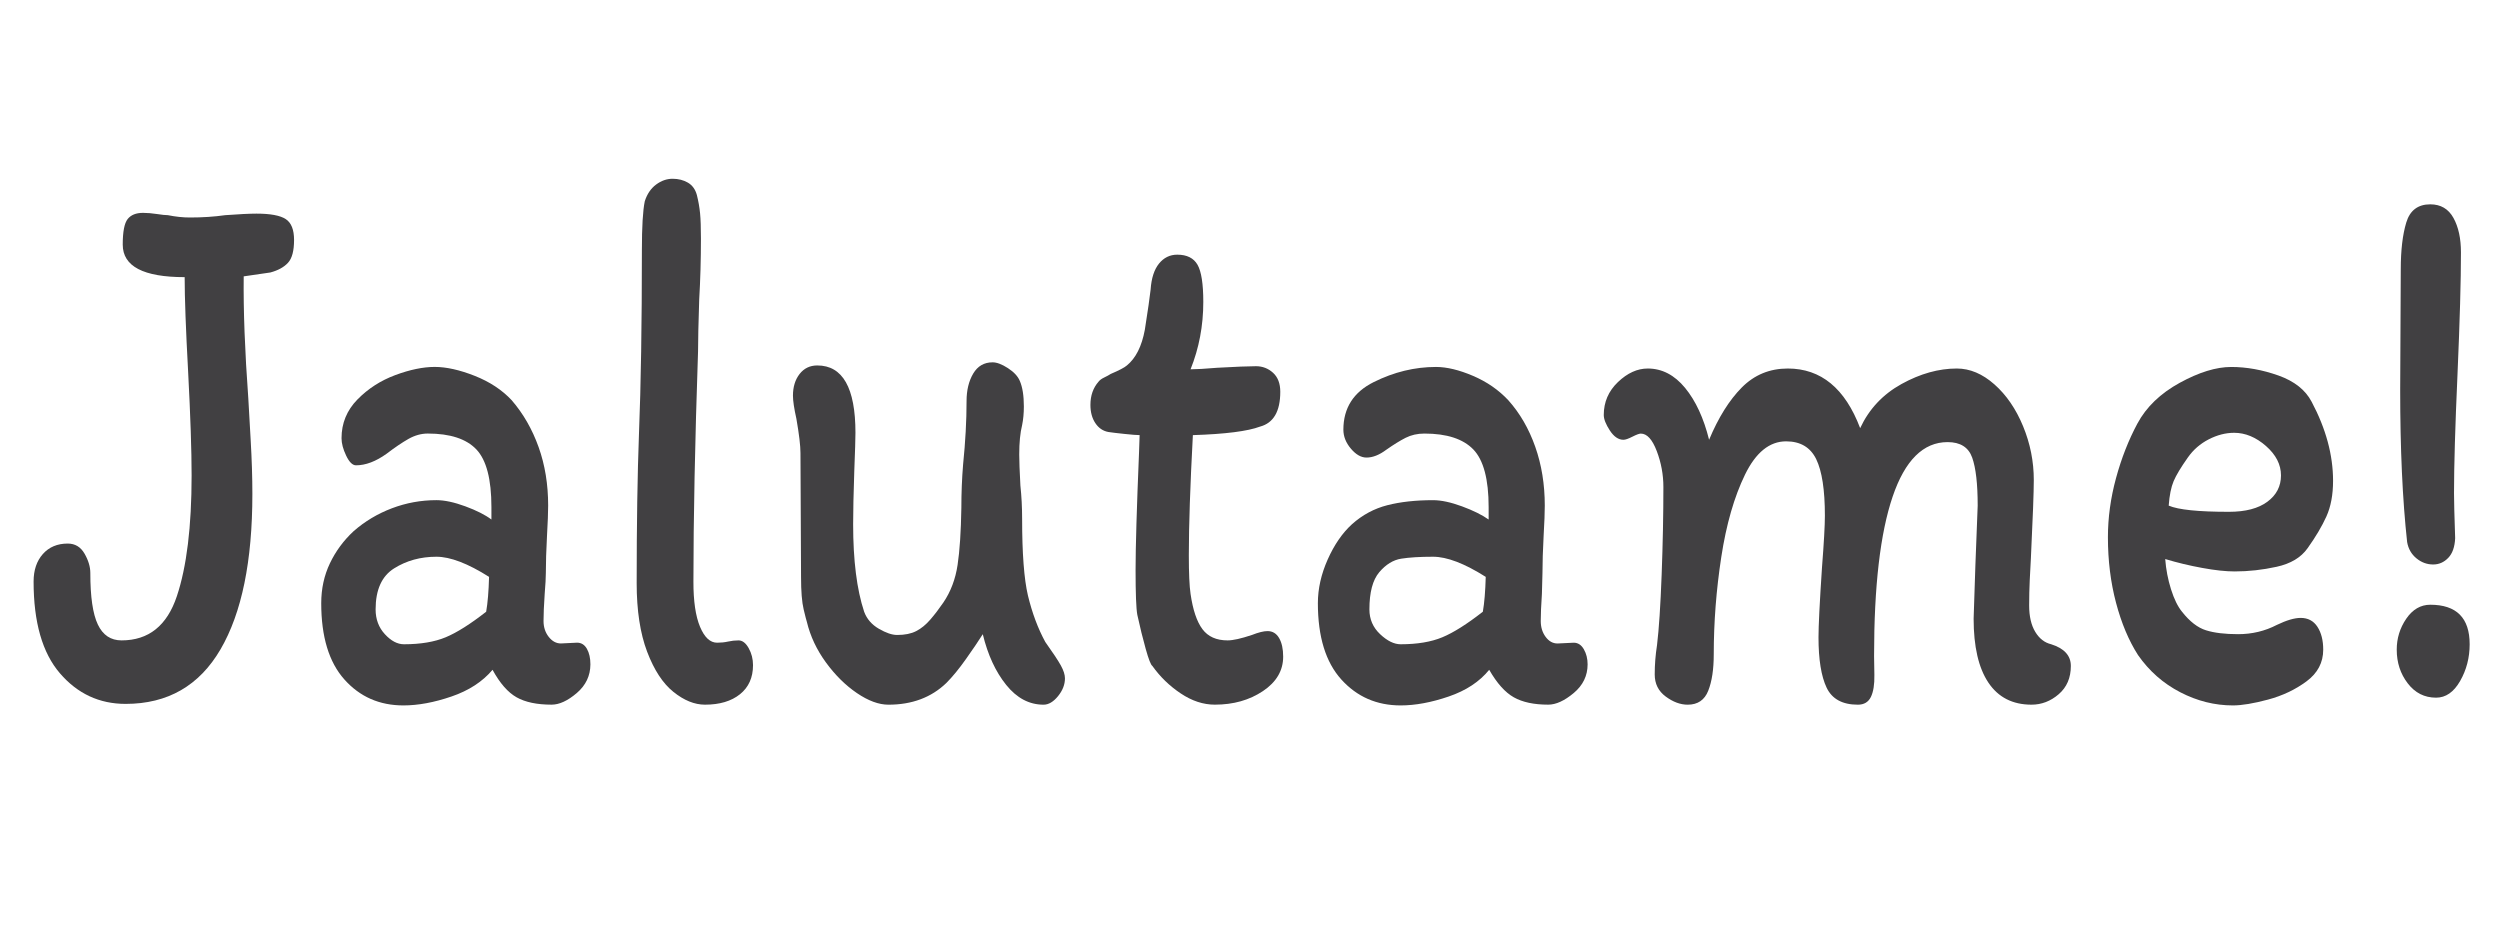 <?xml version="1.0" encoding="utf-8"?>
<!-- Generator: Adobe Illustrator 16.0.0, SVG Export Plug-In . SVG Version: 6.00 Build 0)  -->
<!DOCTYPE svg PUBLIC "-//W3C//DTD SVG 1.1//EN" "http://www.w3.org/Graphics/SVG/1.1/DTD/svg11.dtd">
<svg version="1.1" id="Layer_4" xmlns="http://www.w3.org/2000/svg" xmlns:xlink="http://www.w3.org/1999/xlink" x="0px" y="0px"
	 width="160px" height="60px" viewBox="0 0 160 60" enable-background="new 0 0 160 60" xml:space="preserve">
<g>
	<path fill="#414042" d="M6.261,39.968c0.321,0.678,0.827,1.017,1.519,1.017c1.729,0,2.908-0.941,3.538-2.825
		s0.945-4.461,0.945-7.733c0-1.586-0.074-3.8-0.223-6.643c-0.148-2.709-0.222-4.725-0.222-6.047c-2.643,0-3.963-0.694-3.963-2.082
		c0-0.826,0.105-1.371,0.315-1.636c0.209-0.264,0.537-0.396,0.981-0.396c0.271,0,0.568,0.025,0.889,0.074
		c0.321,0.05,0.556,0.074,0.704,0.074c0.494,0.099,0.963,0.149,1.408,0.149c0.815,0,1.568-0.05,2.26-0.149
		c0.889-0.065,1.556-0.099,2-0.099c0.889,0,1.513,0.116,1.871,0.347c0.358,0.231,0.537,0.678,0.537,1.338
		c0,0.694-0.129,1.182-0.389,1.462c-0.259,0.281-0.636,0.488-1.13,0.62l-1.704,0.248c-0.025,2.181,0.074,4.792,0.296,7.832
		c0.024,0.463,0.074,1.331,0.148,2.603c0.074,1.272,0.111,2.438,0.111,3.495c0,4.296-0.679,7.608-2.037,9.938
		c-1.358,2.329-3.384,3.494-6.075,3.494c-1.68,0-3.081-0.652-4.204-1.958c-1.124-1.305-1.686-3.263-1.686-5.873
		c0-0.727,0.197-1.314,0.593-1.76c0.395-0.446,0.926-0.67,1.593-0.67c0.469,0,0.827,0.216,1.074,0.645
		c0.247,0.43,0.371,0.843,0.371,1.239C5.779,38.192,5.939,39.292,6.261,39.968z"/>
	<path fill="#414042" d="M36.913,44.355c-0.581,0.495-1.118,0.743-1.611,0.743c-0.938,0-1.685-0.157-2.241-0.471
		s-1.069-0.9-1.538-1.76c-0.642,0.761-1.519,1.33-2.63,1.71s-2.136,0.57-3.074,0.57c-1.532,0-2.791-0.553-3.778-1.661
		c-0.988-1.106-1.482-2.733-1.482-4.882c0-0.925,0.185-1.776,0.556-2.553s0.876-1.463,1.519-2.058
		c0.716-0.627,1.531-1.115,2.445-1.462s1.864-0.521,2.853-0.521c0.519,0,1.135,0.132,1.852,0.396
		c0.716,0.265,1.271,0.545,1.667,0.843v-0.793c0-1.785-0.321-3.016-0.963-3.693c-0.643-0.677-1.68-1.016-3.111-1.016
		c-0.42,0-0.833,0.116-1.241,0.347c-0.407,0.232-0.87,0.545-1.389,0.942c-0.692,0.496-1.347,0.744-1.963,0.744
		c-0.222,0-0.433-0.206-0.63-0.62c-0.198-0.413-0.296-0.785-0.296-1.115c0-0.958,0.339-1.785,1.019-2.479s1.488-1.214,2.426-1.562
		s1.778-0.521,2.519-0.521s1.593,0.19,2.556,0.57c0.963,0.38,1.753,0.901,2.371,1.562c0.741,0.86,1.315,1.859,1.722,2.999
		c0.408,1.14,0.611,2.388,0.611,3.743c0,0.43-0.025,1.074-0.074,1.934c-0.05,0.926-0.074,1.719-0.074,2.379
		c0,0.298-0.025,0.744-0.074,1.339c-0.05,0.727-0.074,1.306-0.074,1.734c0,0.396,0.111,0.735,0.333,1.017s0.481,0.421,0.778,0.421
		l1.037-0.05c0.271,0,0.481,0.133,0.63,0.396c0.148,0.266,0.222,0.595,0.222,0.992C37.783,43.248,37.493,43.859,36.913,44.355z
		 M28.522,40.786c0.716-0.298,1.58-0.843,2.593-1.636c0.098-0.562,0.16-1.305,0.185-2.23c-1.358-0.859-2.482-1.289-3.371-1.289
		c-1.013,0-1.914,0.248-2.704,0.744c-0.791,0.495-1.186,1.371-1.186,2.627c0,0.628,0.197,1.157,0.593,1.586
		c0.395,0.43,0.802,0.645,1.222,0.645C26.917,41.232,27.806,41.084,28.522,40.786z"/>
	<path fill="#414042" d="M44.803,40.117c0.284,0.678,0.648,1.016,1.093,1.016c0.247,0,0.481-0.024,0.704-0.074
		s0.444-0.074,0.667-0.074c0.247,0,0.463,0.166,0.648,0.496s0.278,0.693,0.278,1.09c0,0.793-0.278,1.413-0.833,1.859
		s-1.303,0.669-2.241,0.669c-0.667,0-1.34-0.272-2.019-0.817c-0.68-0.546-1.241-1.404-1.686-2.578
		c-0.444-1.173-0.667-2.635-0.667-4.387c0-3.768,0.049-6.956,0.148-9.567c0.124-3.106,0.186-7.022,0.186-11.748
		c0-1.487,0.061-2.528,0.185-3.123c0.148-0.462,0.389-0.818,0.722-1.066c0.333-0.248,0.686-0.372,1.056-0.372
		c0.371,0,0.698,0.083,0.982,0.248c0.283,0.166,0.475,0.43,0.574,0.793c0.099,0.396,0.167,0.785,0.204,1.165
		s0.056,0.917,0.056,1.611c0,1.355-0.037,2.661-0.111,3.916c-0.05,1.521-0.074,2.627-0.074,3.321
		c-0.198,5.816-0.296,10.725-0.296,14.723C44.376,38.474,44.519,39.44,44.803,40.117z"/>
	<path fill="#414042" d="M54.749,27.7c0,0.364-0.025,1.173-0.074,2.429c-0.05,1.455-0.074,2.595-0.074,3.42
		c0,2.313,0.234,4.182,0.704,5.602c0.172,0.463,0.487,0.826,0.944,1.091c0.457,0.265,0.846,0.396,1.167,0.396
		c0.494,0,0.901-0.082,1.222-0.248c0.321-0.165,0.624-0.413,0.908-0.743c0.284-0.33,0.562-0.694,0.833-1.091
		c0.469-0.694,0.771-1.495,0.907-2.404c0.136-0.908,0.216-2.123,0.241-3.644c0-0.958,0.037-1.883,0.111-2.776
		c0.148-1.454,0.222-2.808,0.222-4.064c0-0.694,0.142-1.28,0.426-1.76c0.284-0.479,0.697-0.719,1.241-0.719
		c0.271,0,0.599,0.124,0.981,0.372c0.383,0.248,0.636,0.521,0.76,0.818c0.172,0.396,0.259,0.942,0.259,1.636
		c0,0.43-0.037,0.827-0.111,1.19c-0.124,0.496-0.185,1.124-0.185,1.884c0,0.396,0.024,1.058,0.074,1.982
		c0.074,0.694,0.111,1.405,0.111,2.132c0,2.215,0.124,3.851,0.371,4.907c0.271,1.124,0.642,2.115,1.111,2.975
		c0.494,0.693,0.827,1.197,1,1.512c0.172,0.314,0.259,0.587,0.259,0.817c0,0.396-0.148,0.777-0.444,1.141
		c-0.296,0.363-0.605,0.545-0.926,0.545c-0.914,0-1.71-0.421-2.389-1.264c-0.68-0.843-1.18-1.925-1.5-3.247
		c-0.272,0.43-0.629,0.959-1.074,1.586c-0.444,0.628-0.864,1.141-1.259,1.537c-0.963,0.926-2.198,1.388-3.704,1.388
		c-0.618,0-1.291-0.248-2.019-0.743c-0.729-0.496-1.389-1.148-1.981-1.958s-1-1.677-1.223-2.603
		c-0.025-0.065-0.092-0.33-0.204-0.793s-0.167-1.156-0.167-2.082l-0.037-7.931c0-0.462-0.087-1.19-0.259-2.181
		c-0.148-0.661-0.222-1.156-0.222-1.487c0-0.562,0.142-1.024,0.426-1.388c0.284-0.363,0.66-0.545,1.13-0.545
		C53.934,23.387,54.749,24.825,54.749,27.7z"/>
	<path fill="#414042" d="M70.102,27.08c-0.21-0.313-0.315-0.702-0.315-1.165c0-0.595,0.172-1.09,0.519-1.487
		c0.074-0.099,0.197-0.19,0.371-0.272c0.172-0.083,0.308-0.157,0.407-0.223c0.543-0.231,0.889-0.413,1.037-0.545
		c0.568-0.462,0.951-1.222,1.148-2.28c0.197-1.255,0.321-2.114,0.371-2.578c0.049-0.727,0.228-1.28,0.537-1.661
		c0.308-0.379,0.697-0.57,1.167-0.57c0.617,0,1.049,0.215,1.297,0.645c0.246,0.43,0.37,1.223,0.37,2.379
		c0,1.521-0.272,2.958-0.815,4.313c0.346,0,0.914-0.033,1.704-0.099c1.185-0.066,2.012-0.1,2.482-0.1
		c0.419,0,0.784,0.141,1.093,0.421c0.308,0.281,0.463,0.687,0.463,1.215c0,1.256-0.434,2-1.297,2.23
		c-0.791,0.297-2.223,0.479-4.297,0.545c-0.173,3.239-0.259,5.8-0.259,7.684c0,1.157,0.037,1.982,0.111,2.479
		c0.148,1.024,0.401,1.776,0.759,2.255c0.358,0.479,0.895,0.719,1.611,0.719c0.346,0,0.864-0.115,1.556-0.347
		c0.419-0.165,0.753-0.248,1-0.248c0.321,0,0.567,0.148,0.741,0.446c0.172,0.297,0.26,0.693,0.26,1.189
		c0,0.893-0.434,1.628-1.297,2.206c-0.865,0.578-1.889,0.867-3.075,0.867c-0.741,0-1.469-0.239-2.185-0.719
		c-0.717-0.479-1.322-1.065-1.815-1.76c-0.099-0.065-0.241-0.429-0.426-1.091c-0.185-0.66-0.365-1.388-0.537-2.181
		c-0.074-0.396-0.111-1.354-0.111-2.875c0-1.453,0.074-3.966,0.222-7.535l0.037-1.09c-0.173,0-0.494-0.025-0.963-0.075
		c-0.469-0.049-0.815-0.09-1.037-0.124C70.589,27.584,70.312,27.395,70.102,27.08z"/>
	<path fill="#414042" d="M100.717,44.355c-0.593,0.495-1.137,0.743-1.63,0.743c-0.914,0-1.648-0.157-2.204-0.471
		s-1.081-0.9-1.574-1.76c-0.618,0.761-1.481,1.33-2.593,1.71s-2.137,0.57-3.075,0.57c-1.531,0-2.796-0.553-3.797-1.661
		c-1-1.106-1.5-2.733-1.5-4.882c0-0.925,0.21-1.859,0.63-2.801s0.938-1.693,1.556-2.256c0.667-0.595,1.42-0.999,2.26-1.214
		c0.839-0.215,1.815-0.322,2.926-0.322c0.52,0,1.136,0.132,1.853,0.396c0.716,0.265,1.284,0.545,1.704,0.843v-0.793
		c0-1.785-0.328-3.016-0.981-3.693c-0.655-0.677-1.698-1.016-3.13-1.016c-0.445,0-0.847,0.091-1.204,0.272
		c-0.358,0.182-0.772,0.438-1.241,0.768c-0.444,0.331-0.864,0.496-1.26,0.496c-0.346,0-0.679-0.19-1-0.57
		c-0.321-0.379-0.481-0.785-0.481-1.214c0-1.388,0.648-2.404,1.945-3.048c1.296-0.645,2.623-0.967,3.981-0.967
		c0.691,0,1.481,0.19,2.371,0.57c0.889,0.38,1.642,0.901,2.26,1.562c0.74,0.827,1.314,1.818,1.722,2.974
		c0.408,1.157,0.611,2.413,0.611,3.768c0,0.43-0.024,1.074-0.074,1.934c-0.05,0.926-0.074,1.719-0.074,2.379l-0.036,1.339
		c-0.05,0.727-0.074,1.306-0.074,1.734c0,0.396,0.104,0.735,0.314,1.017s0.463,0.421,0.76,0.421l1.037-0.05
		c0.271,0,0.487,0.142,0.648,0.422c0.16,0.281,0.24,0.604,0.24,0.967C101.605,43.248,101.31,43.859,100.717,44.355z M92.308,40.786
		c0.717-0.298,1.58-0.843,2.594-1.636c0.098-0.562,0.16-1.305,0.185-2.23c-1.358-0.859-2.481-1.289-3.371-1.289
		c-0.839,0-1.519,0.042-2.037,0.124c-0.519,0.083-0.987,0.372-1.407,0.867c-0.42,0.496-0.63,1.289-0.63,2.38
		c0,0.628,0.229,1.157,0.686,1.586c0.456,0.43,0.895,0.645,1.314,0.645C90.702,41.232,91.592,41.084,92.308,40.786z"/>
	<path fill="#414042" d="M126.425,36.177l0.147-3.817c0-1.388-0.117-2.412-0.352-3.073c-0.235-0.661-0.759-0.992-1.574-0.992
		c-1.556,0-2.729,1.165-3.519,3.495c-0.791,2.33-1.186,5.726-1.186,10.187c0,0.198,0.006,0.604,0.019,1.215
		c0.012,0.611-0.063,1.083-0.223,1.412c-0.161,0.33-0.438,0.496-0.833,0.496c-0.988,0-1.655-0.363-2.001-1.091
		c-0.346-0.727-0.519-1.801-0.519-3.222c0-0.727,0.074-2.213,0.223-4.461c0.123-1.586,0.186-2.693,0.186-3.321
		c0-1.652-0.186-2.858-0.556-3.619c-0.371-0.76-1.014-1.14-1.927-1.14c-1.062,0-1.938,0.711-2.63,2.131
		c-0.691,1.421-1.198,3.181-1.519,5.28c-0.321,2.099-0.481,4.172-0.481,6.221c0,0.959-0.117,1.734-0.353,2.329
		c-0.234,0.595-0.673,0.893-1.314,0.893c-0.47,0-0.938-0.174-1.407-0.521c-0.47-0.347-0.704-0.817-0.704-1.413
		c0-0.627,0.049-1.255,0.148-1.883c0.123-1.024,0.222-2.528,0.296-4.511c0.074-1.983,0.111-3.85,0.111-5.602
		c0-0.793-0.143-1.562-0.426-2.305c-0.284-0.744-0.624-1.115-1.02-1.115c-0.099,0-0.277,0.066-0.537,0.198
		c-0.259,0.132-0.45,0.198-0.573,0.198c-0.321,0-0.611-0.198-0.871-0.595c-0.259-0.397-0.389-0.727-0.389-0.992
		c0-0.826,0.302-1.528,0.907-2.106c0.605-0.578,1.241-0.868,1.908-0.868c0.913,0,1.709,0.414,2.389,1.239
		c0.679,0.827,1.191,1.933,1.537,3.321c0.593-1.42,1.29-2.536,2.093-3.346c0.803-0.809,1.784-1.214,2.945-1.214
		c2.124,0,3.667,1.272,4.63,3.817c0.568-1.222,1.451-2.164,2.648-2.826c1.198-0.661,2.377-0.991,3.538-0.991
		c0.839,0,1.642,0.339,2.407,1.016c0.766,0.678,1.377,1.57,1.834,2.677c0.457,1.107,0.686,2.255,0.686,3.445
		c0,0.761-0.063,2.429-0.186,5.007c-0.024,0.43-0.05,0.9-0.074,1.412c-0.024,0.513-0.037,1.05-0.037,1.611
		c0,0.694,0.13,1.256,0.39,1.686c0.259,0.43,0.598,0.693,1.019,0.793c0.839,0.265,1.259,0.728,1.259,1.388
		c0,0.761-0.259,1.363-0.777,1.81s-1.1,0.669-1.741,0.669c-1.21,0-2.13-0.471-2.76-1.413c-0.63-0.941-0.944-2.305-0.944-4.089
		L126.425,36.177z"/>
	<path fill="#414042" d="M135.425,30.6c0.346-1.272,0.802-2.437,1.37-3.495c0.568-1.057,1.47-1.925,2.704-2.603
		c1.235-0.677,2.334-1.016,3.297-1.016c0.987,0,1.994,0.182,3.02,0.545c1.024,0.364,1.734,0.925,2.13,1.685
		c0.913,1.719,1.37,3.404,1.37,5.056c0,0.893-0.143,1.653-0.426,2.281c-0.284,0.628-0.686,1.306-1.204,2.032
		c-0.42,0.595-1.08,0.991-1.981,1.189c-0.902,0.198-1.797,0.298-2.686,0.298c-0.568,0-1.26-0.074-2.074-0.224
		c-0.815-0.148-1.605-0.338-2.371-0.569c0.049,0.661,0.173,1.306,0.37,1.933c0.198,0.628,0.433,1.107,0.704,1.438
		c0.494,0.628,1.006,1.024,1.537,1.189c0.531,0.166,1.216,0.248,2.056,0.248c0.89,0,1.717-0.198,2.482-0.595
		c0.617-0.297,1.123-0.446,1.519-0.446c0.469,0,0.827,0.19,1.074,0.57c0.246,0.38,0.37,0.867,0.37,1.462
		c0,0.826-0.358,1.504-1.074,2.032c-0.716,0.529-1.537,0.917-2.463,1.165s-1.674,0.372-2.241,0.372c-1.161,0-2.284-0.28-3.371-0.843
		c-1.087-0.562-1.988-1.354-2.704-2.38c-0.593-0.925-1.062-2.04-1.407-3.346c-0.346-1.305-0.519-2.701-0.519-4.188
		C134.906,33.137,135.079,31.872,135.425,30.6z M141.352,28.121c-0.544,0.281-0.988,0.669-1.334,1.165
		c-0.444,0.628-0.747,1.132-0.907,1.512c-0.161,0.381-0.266,0.901-0.314,1.562c0.616,0.265,1.901,0.396,3.853,0.396
		c1.061,0,1.882-0.214,2.463-0.645c0.58-0.429,0.87-0.991,0.87-1.685c0-0.694-0.321-1.321-0.963-1.884
		c-0.643-0.562-1.321-0.843-2.037-0.843C142.438,27.7,141.895,27.841,141.352,28.121z"/>
	<path fill="#414042" d="M158.058,41.232c0,0.859-0.204,1.645-0.611,2.354c-0.407,0.711-0.92,1.065-1.537,1.065
		c-0.741,0-1.347-0.305-1.815-0.917c-0.47-0.611-0.704-1.33-0.704-2.156c0-0.727,0.204-1.388,0.611-1.982s0.92-0.893,1.537-0.893
		C157.218,38.704,158.058,39.547,158.058,41.232z M157.279,23.982c-0.148,3.305-0.222,5.833-0.222,7.584
		c0,0.463,0.023,1.421,0.073,2.875c-0.024,0.563-0.173,0.983-0.444,1.264c-0.271,0.281-0.593,0.422-0.963,0.422
		c-0.396,0-0.754-0.132-1.074-0.396c-0.321-0.265-0.519-0.611-0.593-1.041c-0.296-2.709-0.444-5.949-0.444-9.716l0.037-7.733
		c0-1.222,0.117-2.222,0.352-2.999c0.234-0.776,0.747-1.165,1.537-1.165c0.667,0,1.161,0.29,1.482,0.868
		c0.32,0.579,0.481,1.313,0.481,2.206C157.502,17.935,157.428,20.545,157.279,23.982z"/>
</g>
<g>
</g>
<g>
</g>
<g>
</g>
<g>
</g>
<g>
</g>
<g>
</g>
</svg>
